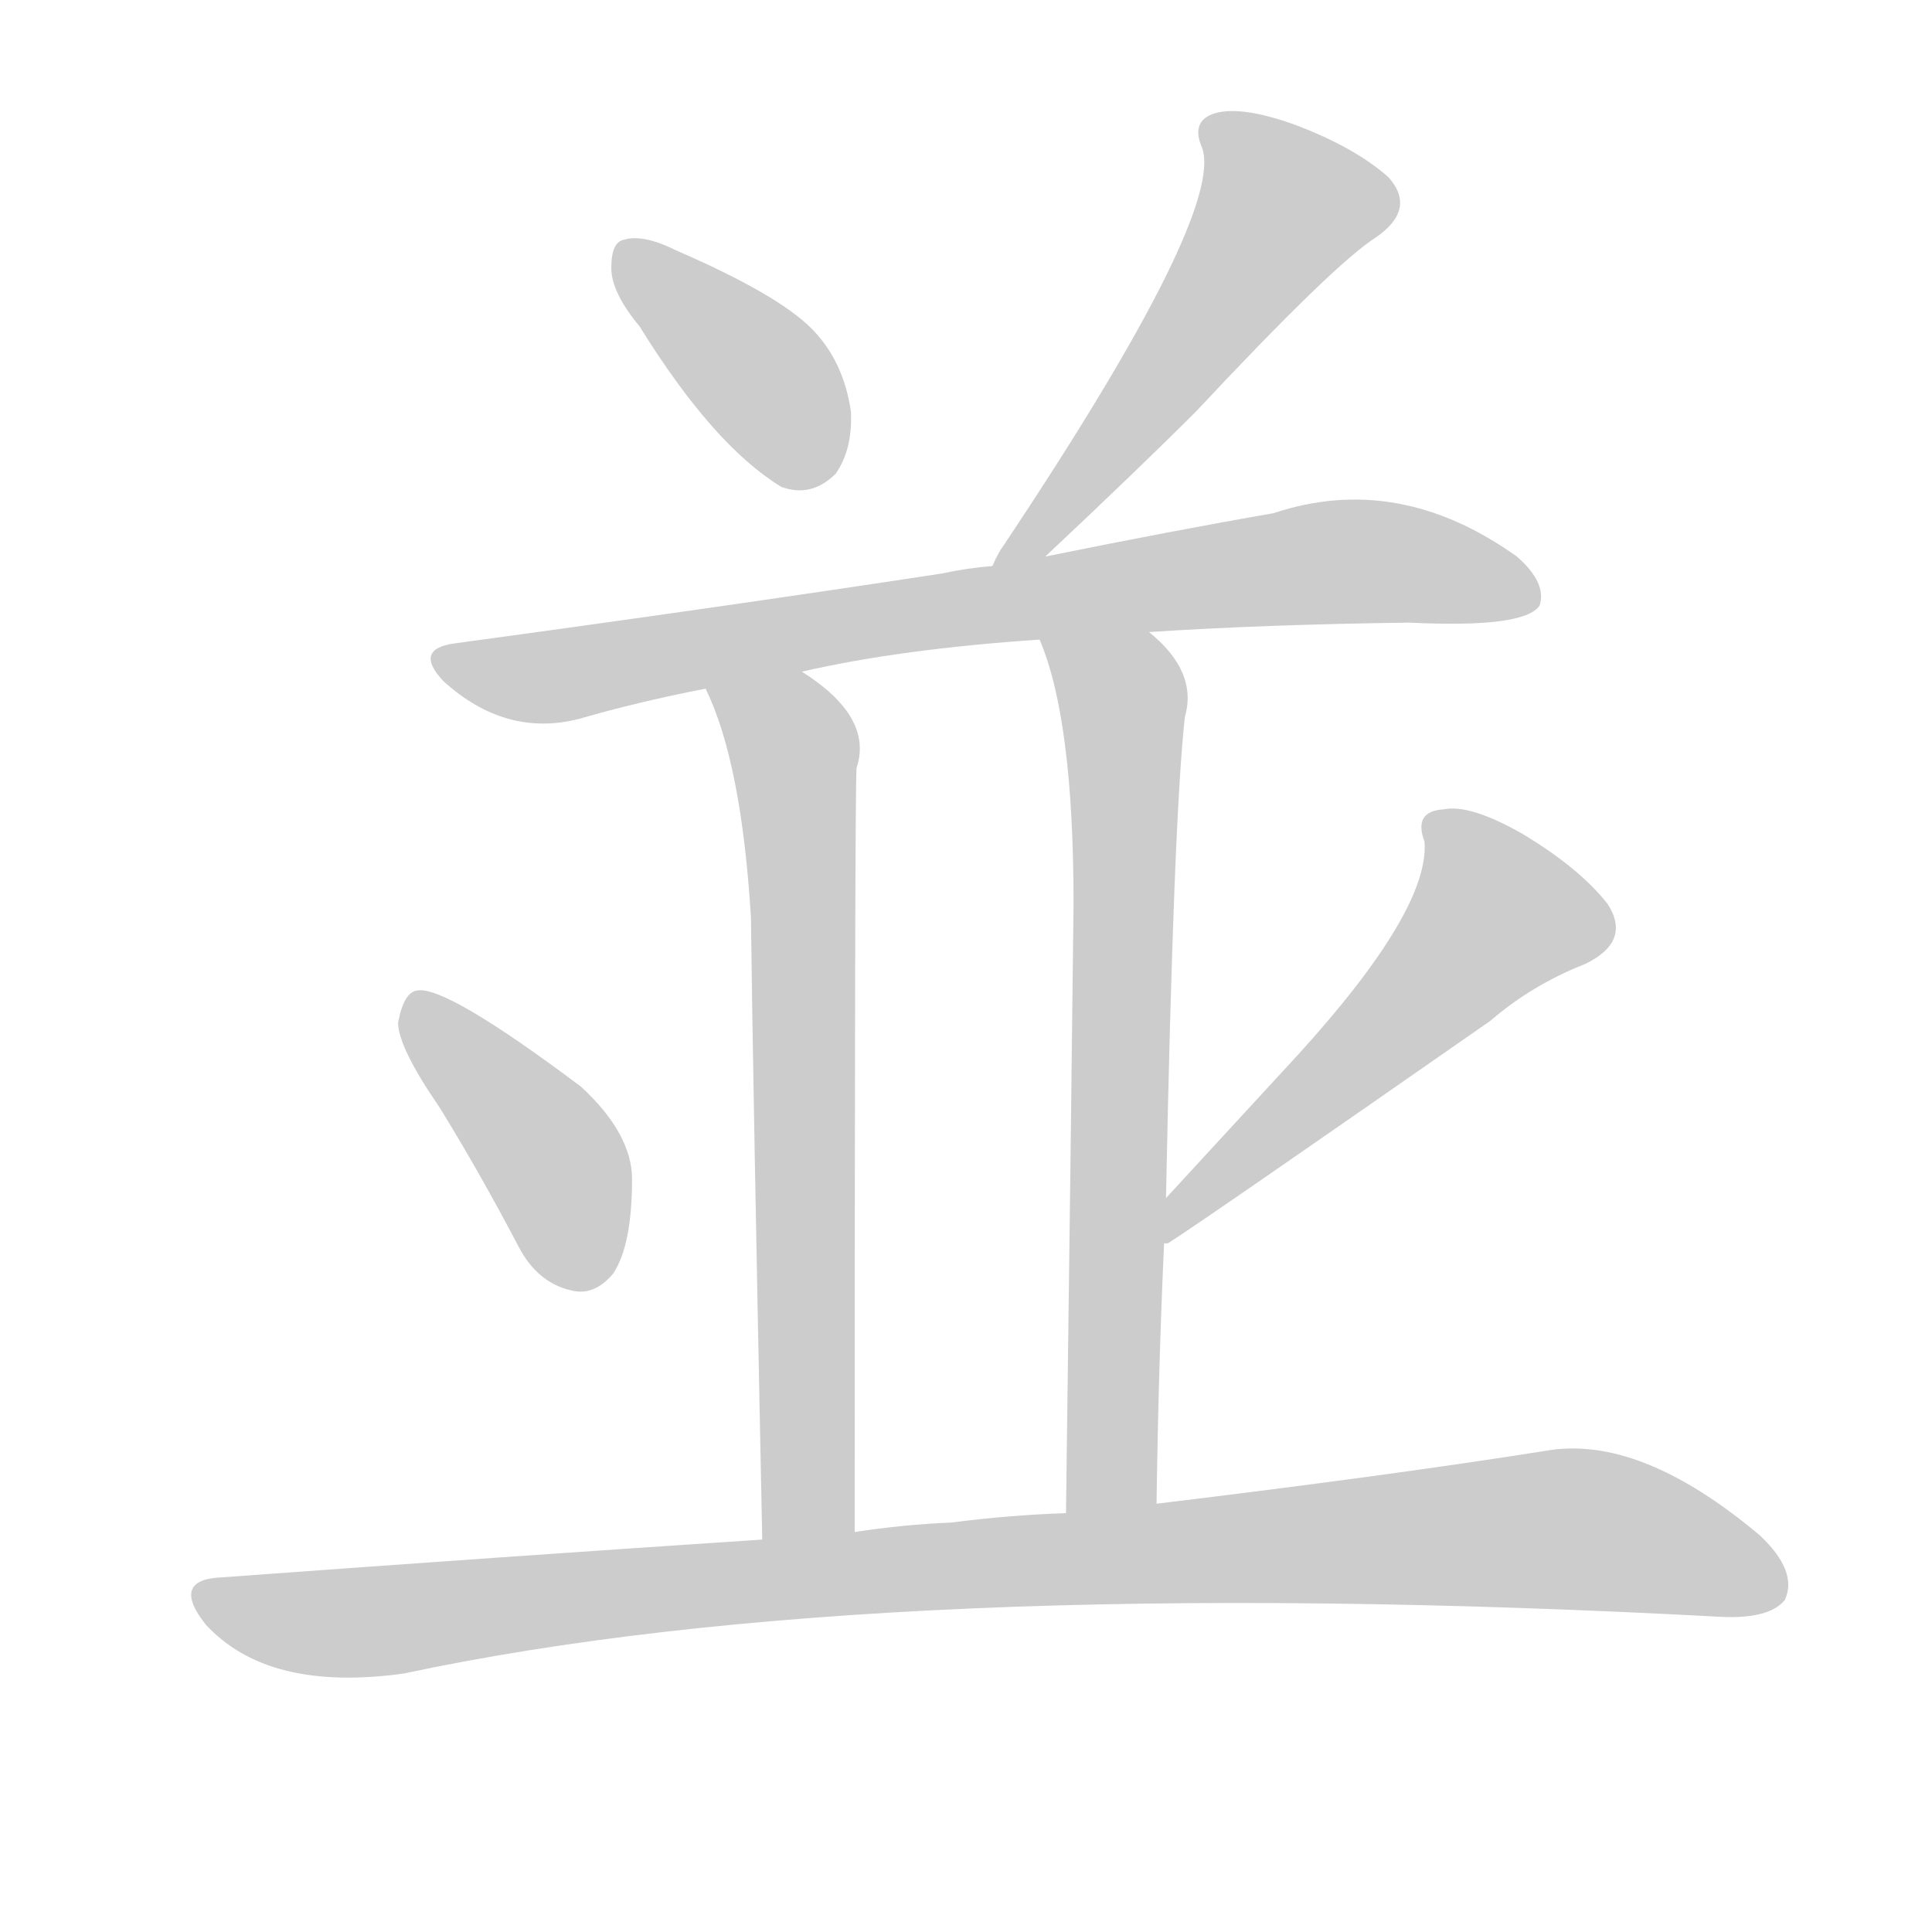 <!--
AnimCJK 2016-2018 Copyright Francois Mizessyn - https://github.com/parsimonhi/animCJK
Derived from:
    MakeMeAHanzi project - https://github.com/skishore/makemeahanzi
    Arphic PL KaitiM GB - https://apps.ubuntu.com/cat/applications/precise/fonts-arphic-gkai00mp/
    Arphic PL UKai - https://apps.ubuntu.com/cat/applications/fonts-arphic-ukai/
You can redistribute and/or modify this file under the terms of the Arphic Public License
as published by Arphic Technology Co., Ltd.
You should have received a copy of this license (the directory "APL") along with this file;
if not, see http://ftp.gnu.org/non-gnu/chinese-fonts-truetype/LICENSE.
-->
<svg id="z20006" class="acjk" version="1.1" viewBox="0 0 1024 1024" xmlns="http://www.w3.org/2000/svg" xmlns:xlink="http://www.w3.org/1999/xlink">
<style>
<![CDATA[
@keyframes z20006k {
	from {
		stroke:#ccc;
		stroke-dashoffset:3334;
	}
	1% {
		stroke:#c00;
		stroke-dashoffset:3334;
	}
	75% {
		stroke:#c00;
		stroke-dashoffset:0;
	}
	to {
		stroke:#000;
	}
}
#z20006 path[clip-path] {
	animation:z20006k 1s linear both;
	stroke-dasharray:3334;
	stroke-width:128;
	stroke-linecap:round;
	fill:none;
}
#z20006 path[clip-path="url(#z20006c1)"] {animation-delay:1s;}
#z20006 path[clip-path="url(#z20006c2)"] {animation-delay:2s;}
#z20006 path[clip-path="url(#z20006c3)"] {animation-delay:3s;}
#z20006 path[clip-path="url(#z20006c4)"] {animation-delay:4s;}
#z20006 path[clip-path="url(#z20006c5)"] {animation-delay:5s;}
#z20006 path[clip-path="url(#z20006c6)"] {animation-delay:6s;}
#z20006 path[clip-path="url(#z20006c7)"] {animation-delay:7s;}
#z20006 path[clip-path="url(#z20006c8)"] {animation-delay:8s;}
#z20006 path {fill:#ccc;}
]]>
</style>
<path id="z20006d1" d="M339 173Q378 236 414 258Q430 264 443 251Q452 238 451 218Q447 191 430 174Q412 156 359 133Q341 124 331 127Q324 128 324 142Q324 155 339 173Z"/>
<path id="z20006d2" d="M554 295Q603 249 634 218Q707 140 729 126Q751 111 736 94Q718 78 686 66Q658 56 644 60Q631 64 637 78Q650 112 532 289Q529 293 526 300C521 308 546 301 554 295Z"/>
<path id="z20006d3" d="M609 335Q670 331 747 330Q808 333 816 321Q820 309 804 295Q741 250 675 272Q623 281 554 295C535 298 535 298 526 300Q513 301 499 304Q381 322 241 341Q219 344 235 361Q268 391 307 381Q338 372 374 365C408 359 408 359 425 356Q477 344 551 339C590 336 590 336 609 335Z"/>
<path id="z20006d4" d="M374 365Q393 404 398 486Q399 571 404 816C404 832 453 828 453 812Q453 418 454 407Q463 380 425 356C410 347 368 349 374 365Z"/>
<path id="z20006d5" d="M613 797Q614 724 617 659C618 643 618 643 618 635Q622 434 628 380Q635 356 609 335C595 321 544 321 551 339Q569 381 569 479Q568 572 565 802C565 818 613 813 613 797Z"/>
<path id="z20006d6" d="M233 587Q254 621 275 661Q285 680 303 684Q315 687 325 675Q335 660 335 625Q335 601 308 576Q236 522 221 525Q214 526 211 542Q211 555 233 587Z"/>
<path id="z20006d7" d="M619 659Q635 649 790 541Q812 522 840 511Q865 499 852 479Q837 460 807 442Q779 426 765 429Q749 430 755 446Q758 482 688 559Q654 596 618 635C613 641 610 662 617 659C618 659 618 659 619 659Z"/>
<path id="z20006d8" d="M404 816Q268 825 118 836Q90 837 109 861Q142 897 214 887Q467 833 913 857Q938 858 946 848Q953 833 933 814Q869 760 819 769Q737 782 613 797C581 800 581 800 565 802Q535 803 504 807Q479 808 453 812C420 815 420 815 404 816Z"/>
<defs>
	<clipPath id="z20006c1"><use xlink:href="#z20006d1"/></clipPath>
	<clipPath id="z20006c2"><use xlink:href="#z20006d2"/></clipPath>
	<clipPath id="z20006c3"><use xlink:href="#z20006d3"/></clipPath>
	<clipPath id="z20006c4"><use xlink:href="#z20006d4"/></clipPath>
	<clipPath id="z20006c5"><use xlink:href="#z20006d5"/></clipPath>
	<clipPath id="z20006c6"><use xlink:href="#z20006d6"/></clipPath>
	<clipPath id="z20006c7"><use xlink:href="#z20006d7"/></clipPath>
	<clipPath id="z20006c8"><use xlink:href="#z20006d8"/></clipPath>
</defs>
<path pathLength="3333" clip-path="url(#z20006c1)" d="M331 137L406 202L427 256"/>
<path pathLength="3333" clip-path="url(#z20006c2)" d="M644 69L685 120L535 294"/>
<path pathLength="3333" clip-path="url(#z20006c3)" d="M237 349L293 358L704 298L811 318"/>
<path pathLength="3333" clip-path="url(#z20006c4)" d="M383 367L421 399L422 814"/>
<path pathLength="3333" clip-path="url(#z20006c5)" d="M559 342L596 385L589 799"/>
<path pathLength="3333" clip-path="url(#z20006c6)" d="M221 533L291 611L318 677"/>
<path pathLength="3333" clip-path="url(#z20006c7)" d="M763 435L802 502L622 648"/>
<path pathLength="3333" clip-path="url(#z20006c8)" d="M108 846L191 860L826 810L941 826"/>
</svg>